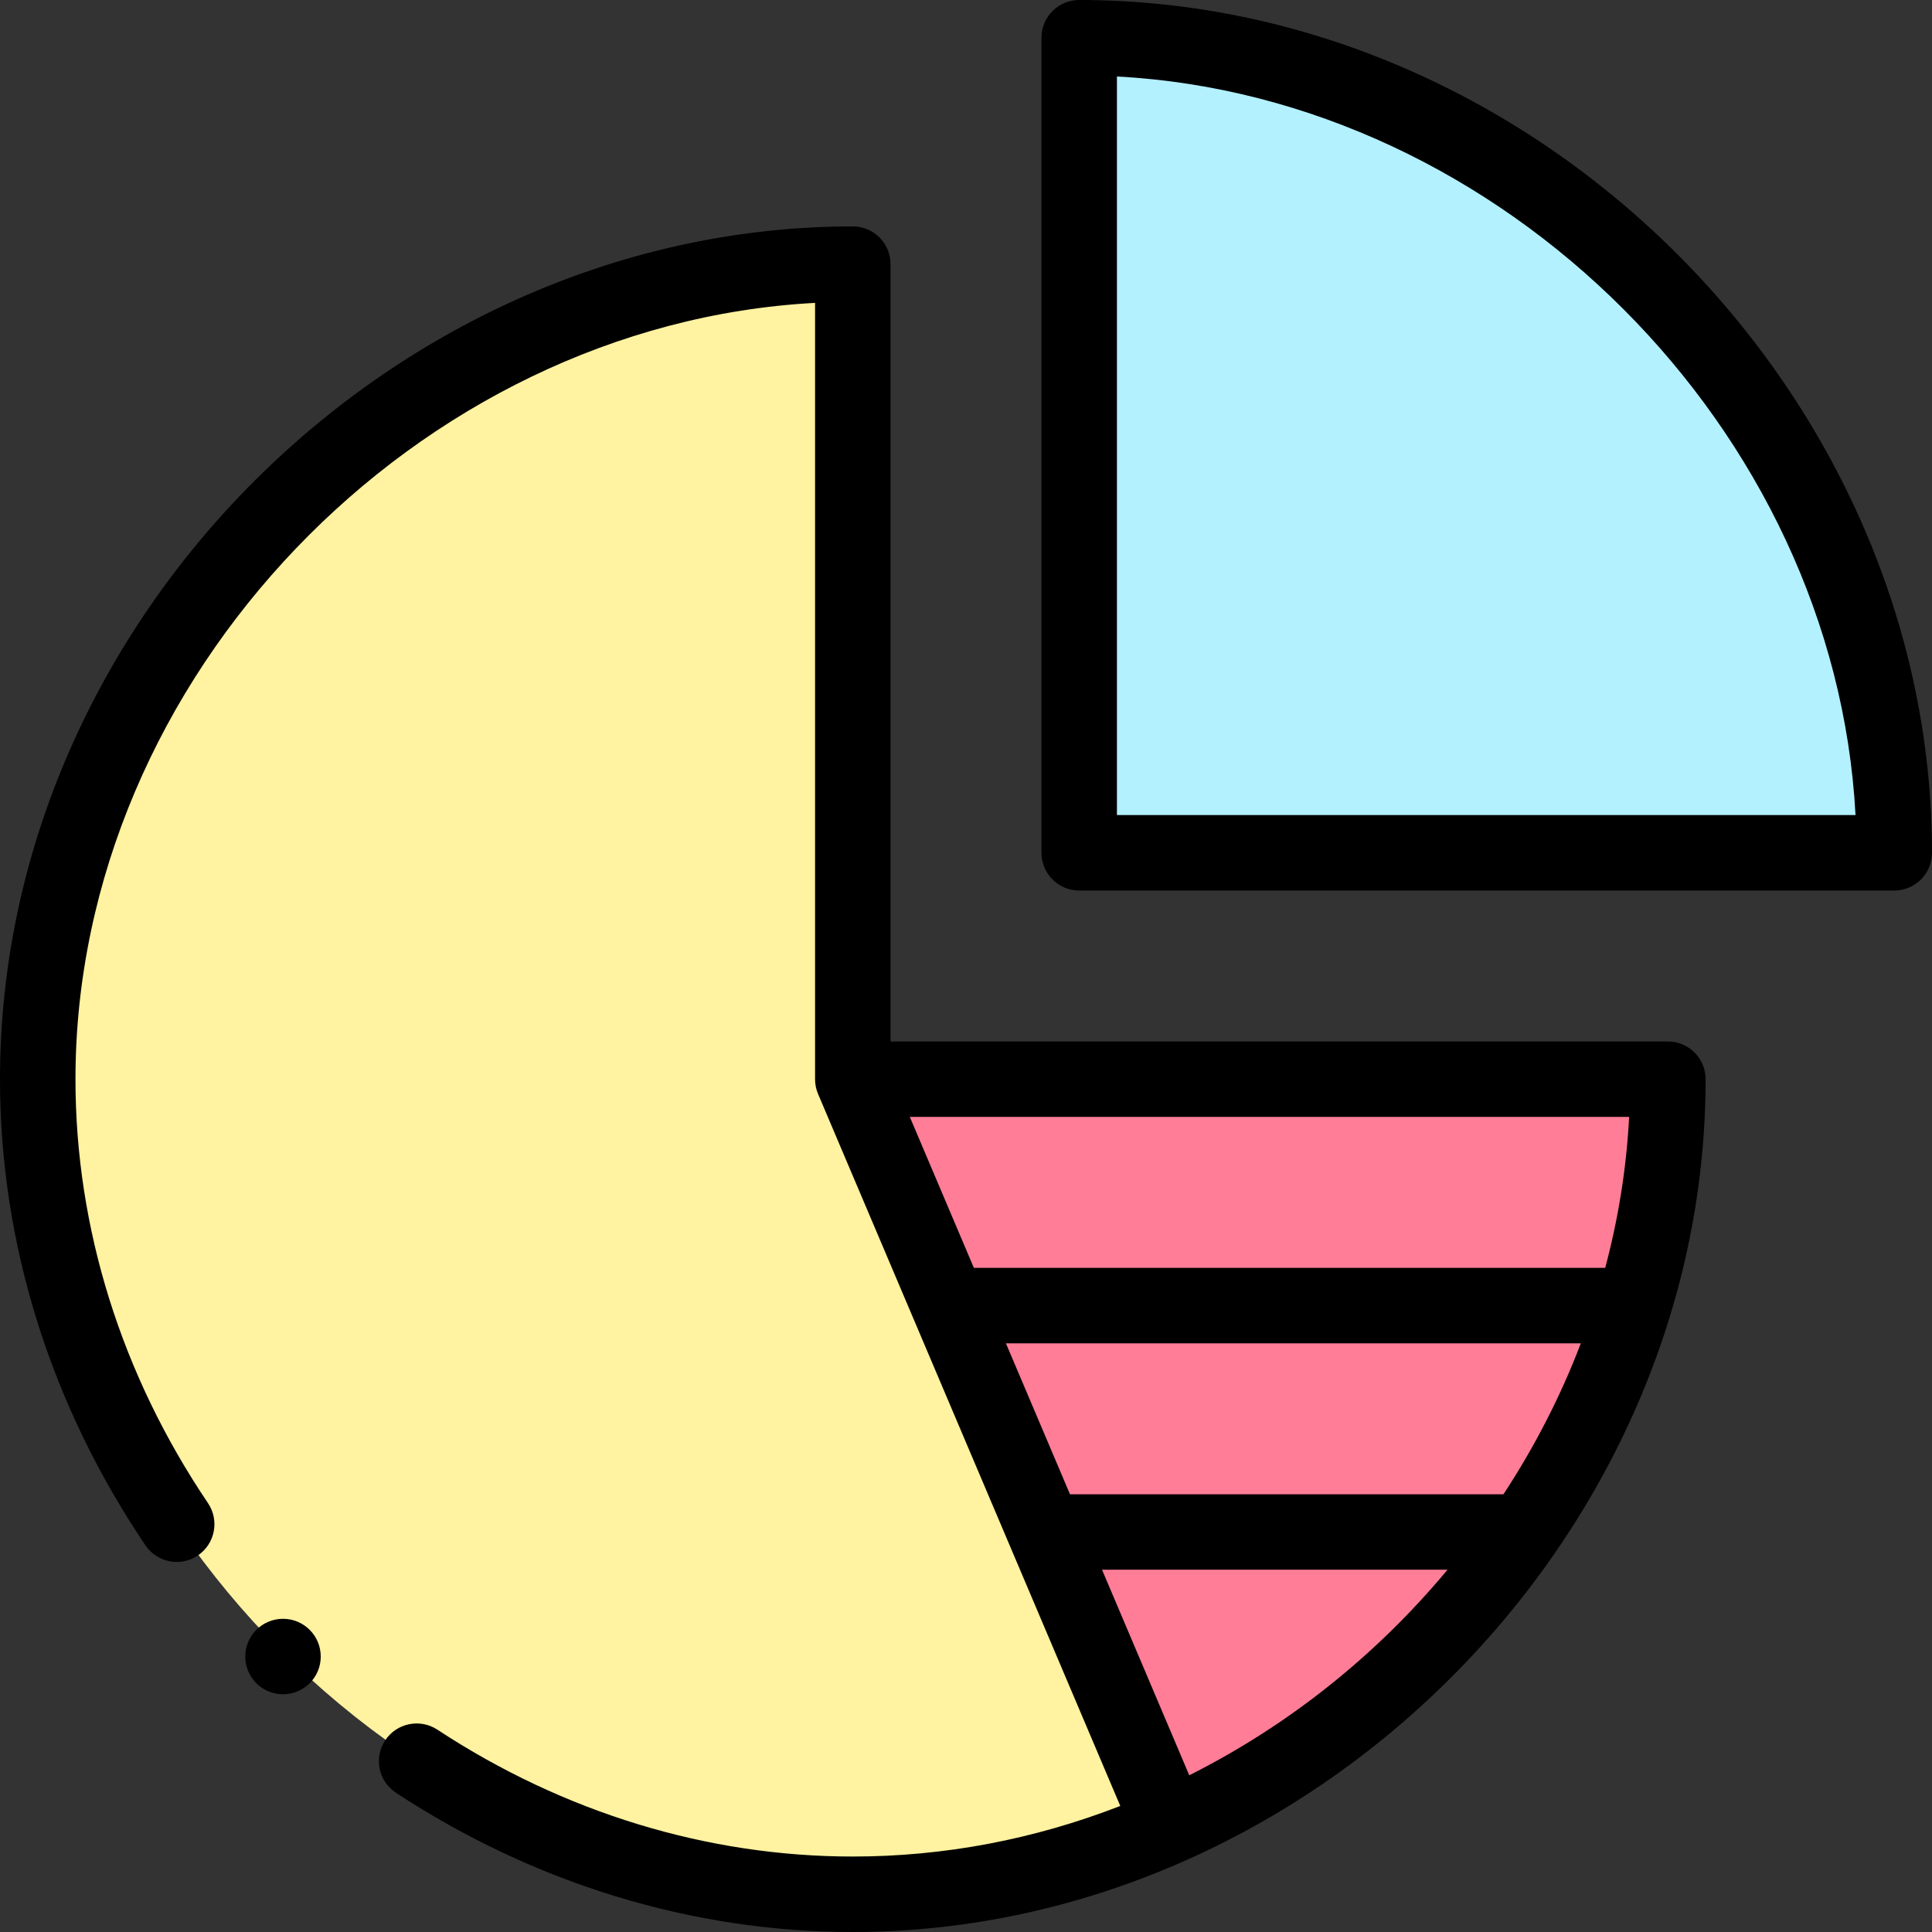 <svg id="Capa_1" enable-background="new 0 0 512 512" height="512" viewBox="0 0 512 512" width="512" xmlns="http://www.w3.org/2000/svg"><rect x="0" y="0" width="512" height="512" fill="#333333" stroke="none"/><g><g><path d="m502 226h-216v-216c115.98 0 216 100.02 216 216z" fill="#b3f1ff"/><g fill="#ff7d97"><path d="m226 286h216c0 20.66-3.17 40.82-9.05 60h-181.48z"/><path d="m251.47 346h181.48c-6.57 21.45-16.52 41.67-29.19 60h-126.83z"/><path d="m276.93 406h126.83c-23.39 33.85-56.03 61.24-93.73 77.96z"/></g><path d="m310.03 483.96v.01c-26.05 11.56-54.53 18.03-84.03 18.03-115.98 0-216-100.02-216-216s100.02-216 216-216v216c.165.388 80.123 188.755 84.03 197.96z" fill="#fff2a0"/></g><g><path d="m512 226c0-121.265-104.221-226-226-226-5.522 0-10 4.478-10 10v216c0 5.522 4.478 10 10 10h216c5.522 0 10-4.478 10-10zm-216-10v-195.733c102.195 5.444 190.289 93.538 195.733 195.733z"/><circle cx="75" cy="439" r="10"/><path d="m52.419 412.225c4.578-3.089 5.786-9.305 2.697-13.883-22.973-34.053-35.116-72.901-35.116-112.342 0-106.39 90.482-200.112 196-205.733v205.694c-.006 1.345.257 2.692.808 3.979.26.612 79.988 188.441 80.08 188.657-22.908 8.891-46.708 13.403-70.888 13.403-38.521 0-76.592-11.627-110.099-33.623-4.619-3.033-10.817-1.745-13.848 2.871-3.031 4.617-1.745 10.817 2.871 13.848 36.778 24.142 78.644 36.904 121.076 36.904 121.249 0 226-104.291 226-226 0-5.522-4.478-10-10-10h-206v-206c0-5.522-4.478-10-10-10-120.903 0-226 103.904-226 226 0 43.442 13.325 86.157 38.536 123.527 3.089 4.578 9.305 5.786 13.883 2.698zm346.012-16.225h-114.874l-16.979-40.01h152.357c-5.314 13.924-12.177 27.319-20.504 40.01zm-83.264 74.468-23.121-54.478h91.567c-18.949 22.76-42.231 41.304-68.446 54.478zm110.231-134.468h-167.31l-16.979-40.01h190.631c-.704 13.465-2.836 26.857-6.342 40.01z"/></g></g></svg>
